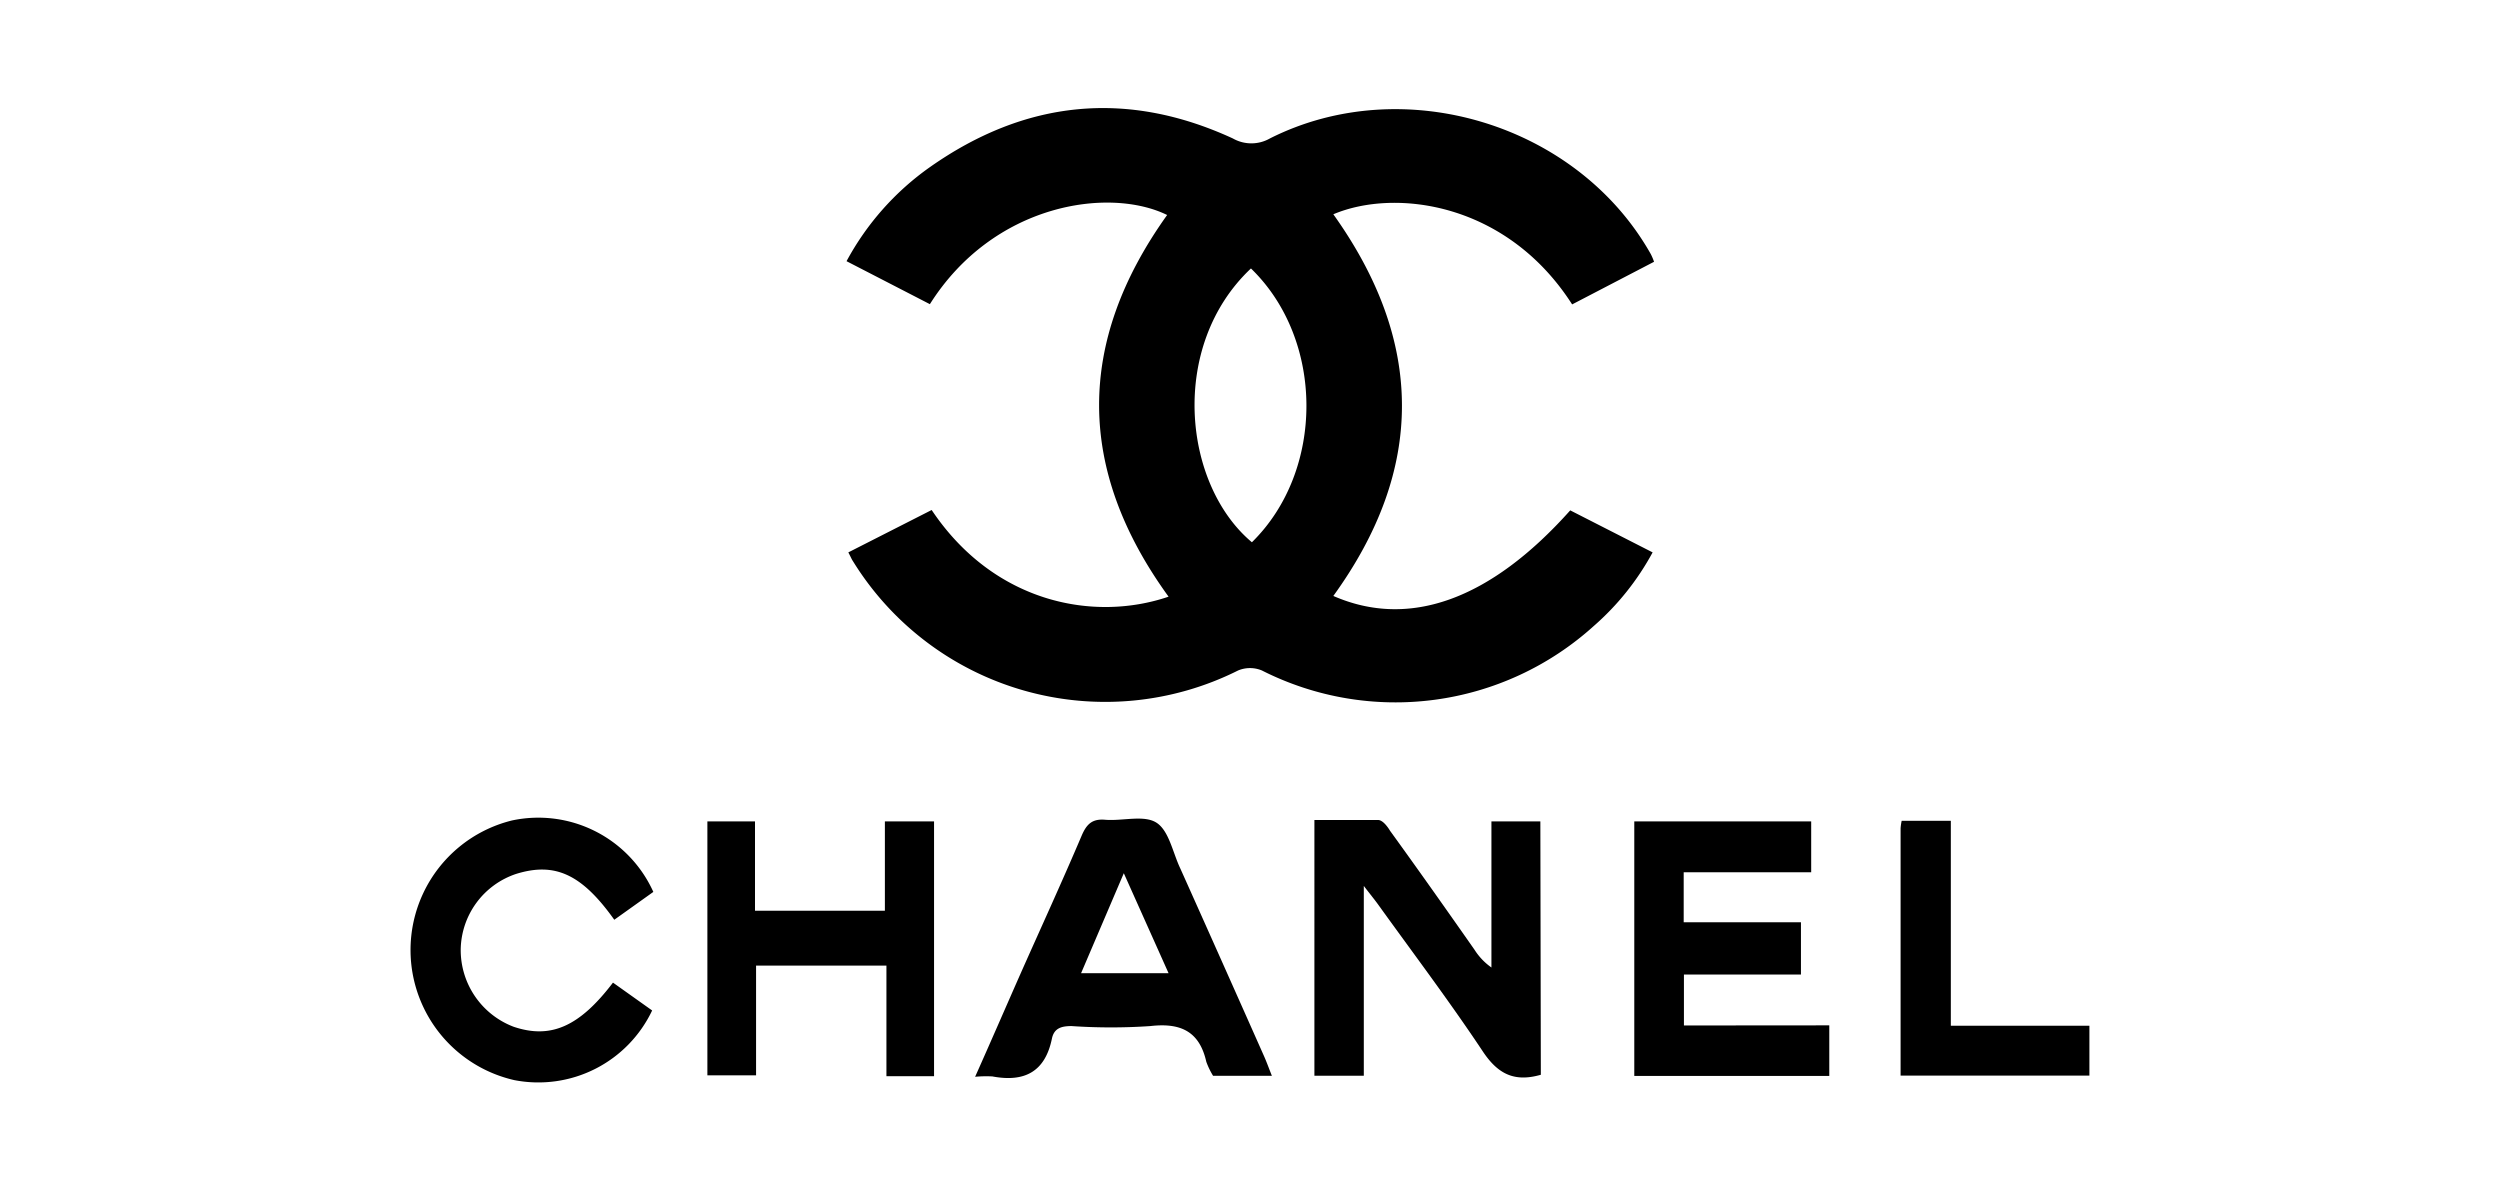 <svg xmlns="http://www.w3.org/2000/svg" id="Layer_1" data-name="Layer 1" viewBox="0 0 210 100"><path d="M71.26,46.4l7-3.56c5.24,7.83,13.64,9.42,19.9,7.28q-11.61-16-.12-32.06c-4.85-2.38-14.57-1-19.93,7.49l-7-3.61a23,23,0,0,1,7-7.9c8-5.63,16.53-6.52,25.45-2.41a3.14,3.14,0,0,0,3.11,0c11.22-5.66,25.85-1.2,32,9.72a4.92,4.92,0,0,1,.27.64l-6.88,3.58C126.57,17,117.2,15.8,112,18c7.64,10.7,7.73,21.38,0,32.06,6.36,2.78,13.18.34,19.9-7.19l6.92,3.53a22.23,22.23,0,0,1-4.95,6.19A24.83,24.83,0,0,1,106,56.32a2.59,2.59,0,0,0-2,0,24.91,24.91,0,0,1-32.37-9.21C71.55,47,71.47,46.8,71.26,46.4Zm33.82-23.85c-6.91,6.51-5.72,18.14.08,23C111.28,39.55,111.28,28.55,105.08,22.55Z"></path><path d="M129.43,90.28c-2.23.64-3.61-.07-4.86-1.94-2.8-4.21-5.85-8.25-8.8-12.35-.31-.43-.65-.84-1.21-1.57V90.36h-4.15V68.88c1.77,0,3.56,0,5.35,0,.37,0,.78.53,1,.9,2.39,3.3,4.74,6.63,7.1,10a5.26,5.26,0,0,0,1.42,1.49V69h4.11Z"></path><path d="M81.91,90.45c1.34-3,2.57-5.84,3.81-8.65,1.71-3.85,3.47-7.68,5.12-11.56.42-1,.89-1.48,2-1.38,1.46.12,3.26-.43,4.31.25s1.36,2.51,2,3.85q3.52,7.85,7,15.69c.24.53.43,1.07.69,1.72H101.9a6.39,6.39,0,0,1-.57-1.18c-.58-2.57-2.17-3.29-4.7-3a48.73,48.73,0,0,1-6.62,0c-.86,0-1.47.18-1.65,1.06-.57,2.77-2.29,3.68-5,3.17A10,10,0,0,0,81.91,90.45Zm8.9-8.7h7.35l-3.76-8.4Z"></path><path d="M153.66,86.13v4.25H137.28V69h14.86v4.27H141.43v4.2h9.85v4.39h-9.83v4.28Z"></path><path d="M63.51,81.11v9.22H59.42V69h4V76.5H74.33V69h4.13v21.4h-4V81.11Z"></path><path d="M51.49,82.54l3.29,2.34A10.58,10.58,0,0,1,43.2,90.73,11.21,11.21,0,0,1,43,68.92a10.6,10.6,0,0,1,11.88,6l-3.28,2.34c-2.74-3.85-5-4.86-8.25-3.85a6.8,6.8,0,0,0-4.65,6.34,6.89,6.89,0,0,0,4.45,6.5C46.25,87.29,48.66,86.26,51.49,82.54Z"></path><path d="M159.65,90.35V69.58a4.52,4.52,0,0,1,.09-.63h4.13V86.16h11.64v4.19Z"></path></svg>